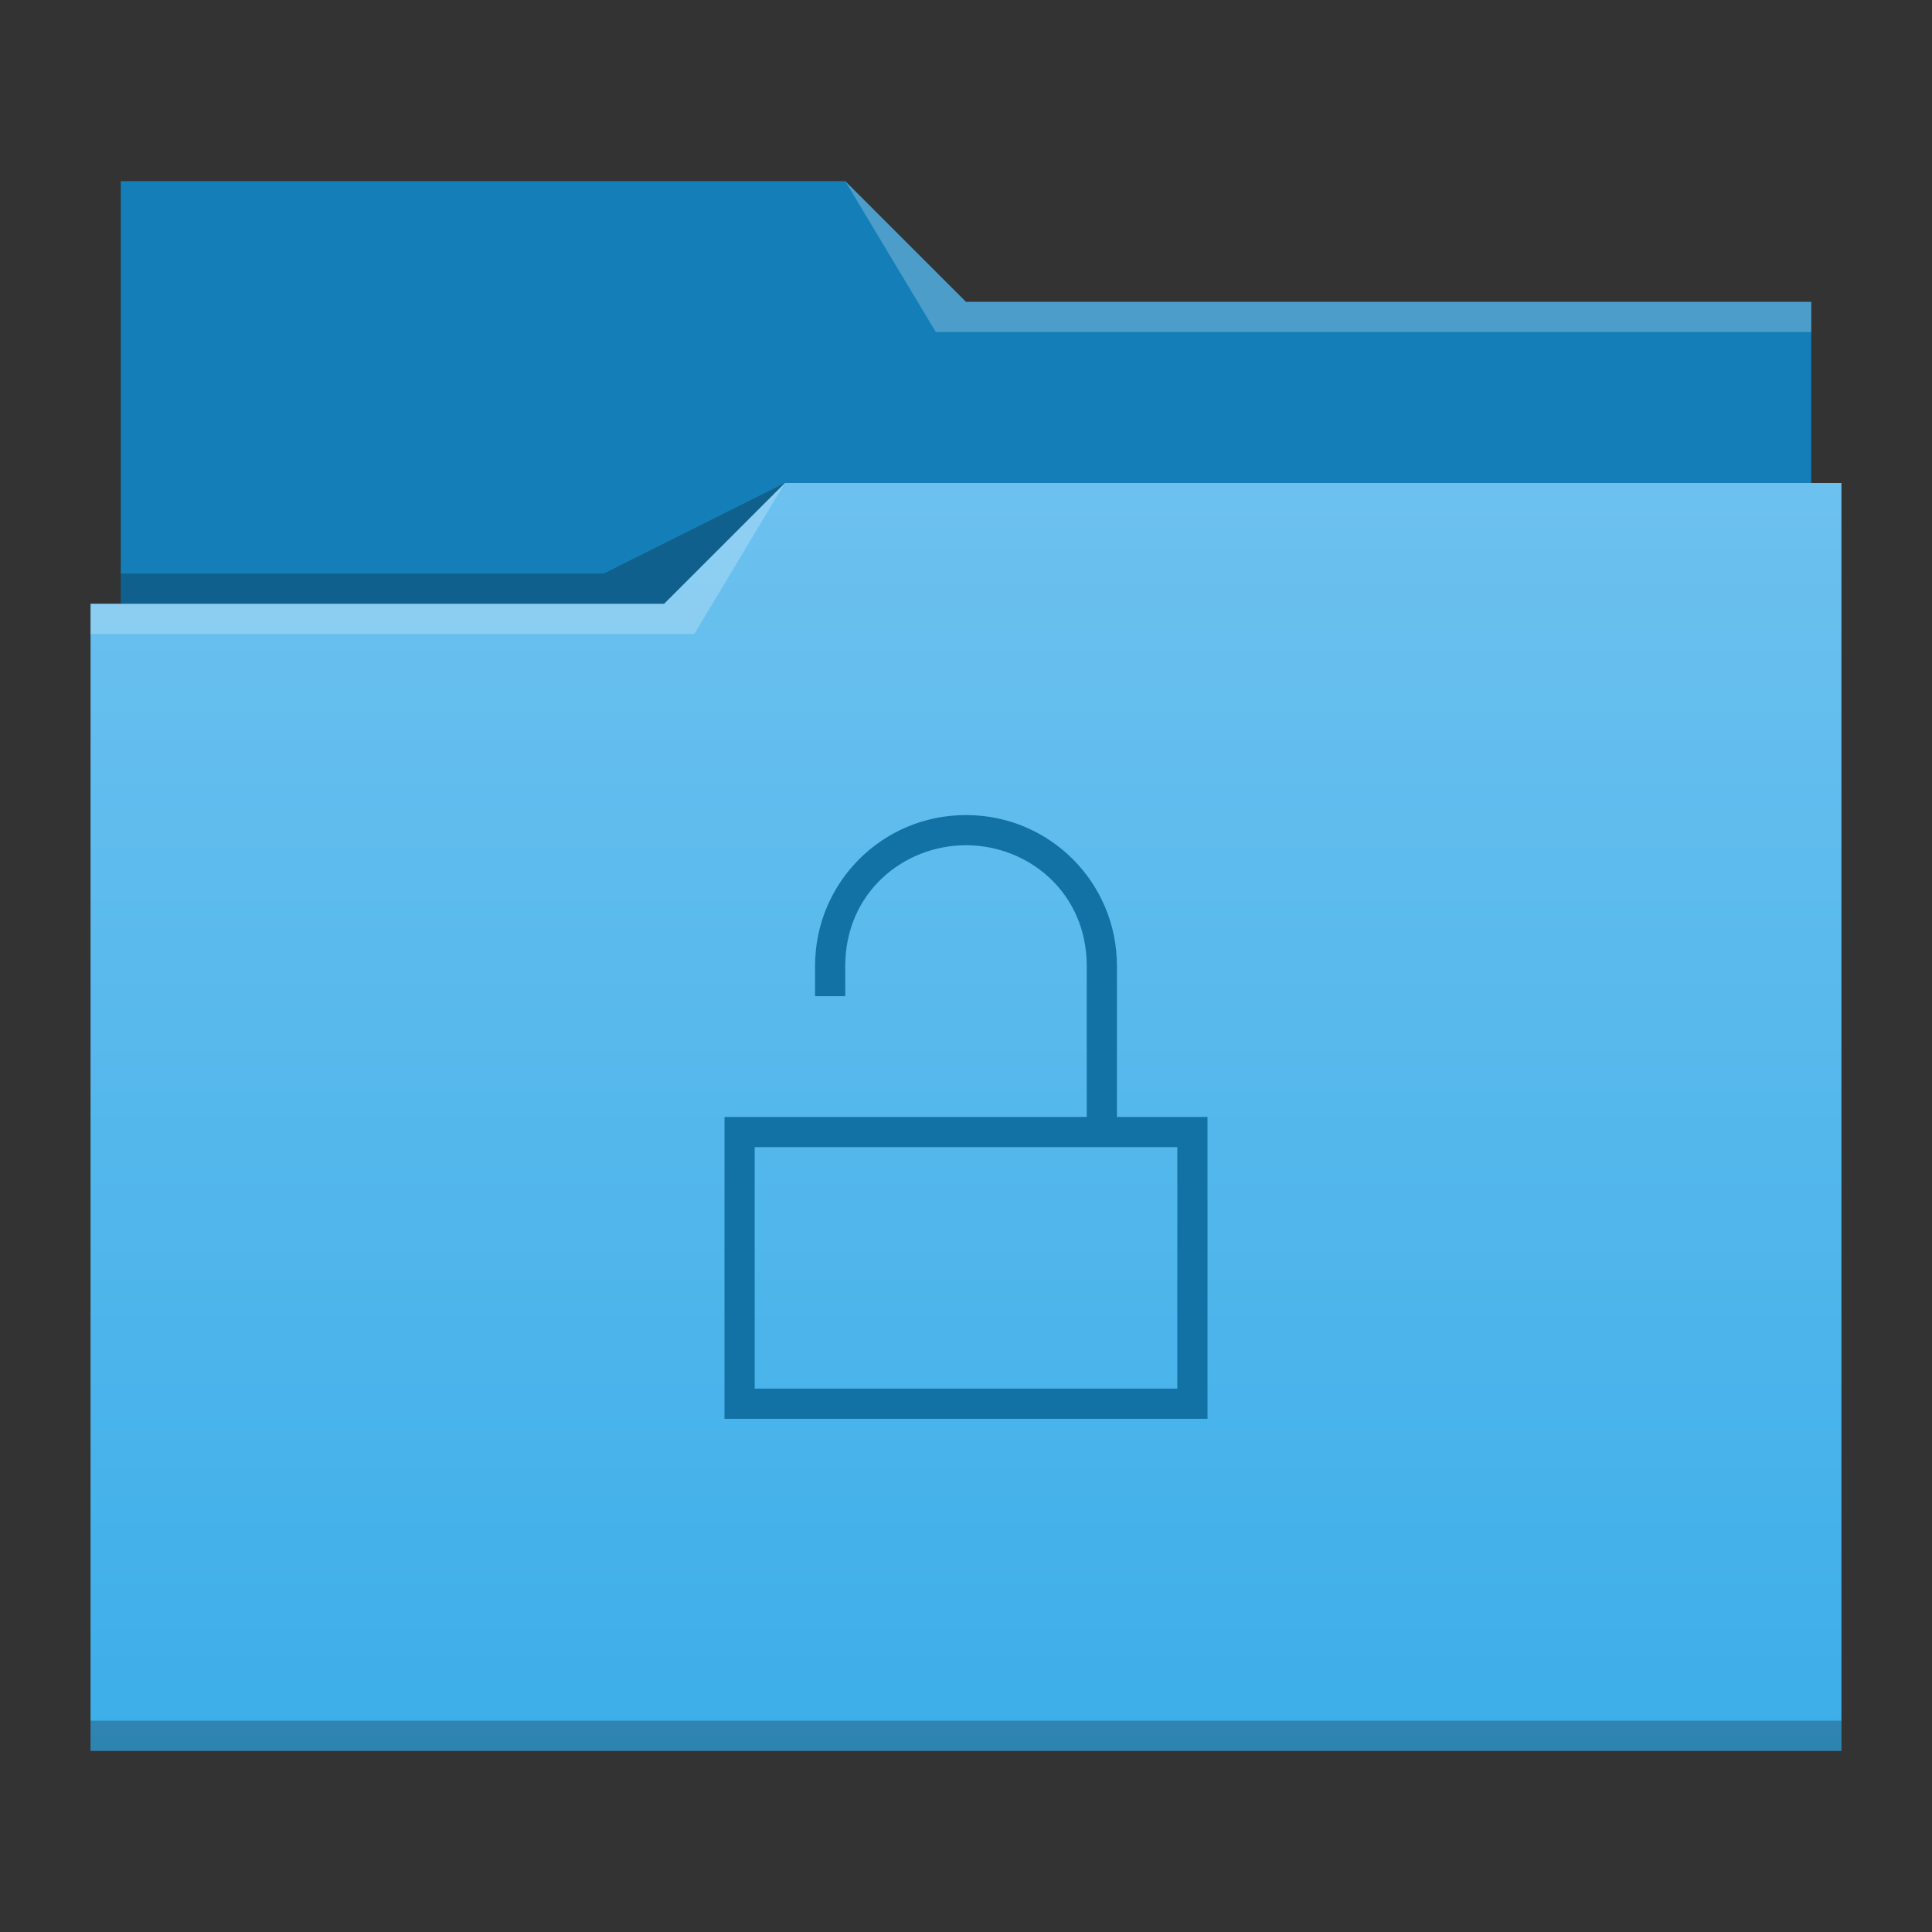<svg width="64" height="64" version="1.1" xmlns="http://www.w3.org/2000/svg" xmlns:xlink="http://www.w3.org/1999/xlink">
 <rect width="100%" height="100%" fill="#333333" stroke="none"/>
 <defs>
  <linearGradient id="a" x2="0" y1="58" y2="16" gradientUnits="userSpaceOnUse">
   <stop stop-color="#3daee9" offset="0"/>
   <stop stop-color="#6cc1ef" offset="1"/>
  </linearGradient>
 </defs>
 <path d="m60 33v-23h-28l-4-4-24 1.1e-4v27z" fill="#147eb8"/>
 <path d="m22 20h-19v38h58v-42h-35z" fill="url(#a)"/>
 <g fill-opacity=".24">
  <g fill="#fff">
   <path d="m31 11h29v-1h-28l-4-4z"/>
   <path d="m3 20v1h20s3-5 3-5l-4 4h-19"/>
  </g>
  <g>
   <path d="m3 57v1h58v-1h-58"/>
   <path d="m4 19v1h18l4-4-6 3h-16"/>
  </g>
 </g>
 <path d="m32 27c-2.77 0-5 2.23-5 5v1h1v-1c0-2.424 1.923-4 4-4 2.078 0 4 1.576 4 4v5h-12v10h16v-10h-3v-5c0-2.77-2.23-5-5-5zm-7 11h14v8h-14z" fill="#1272a5"/>
</svg>
